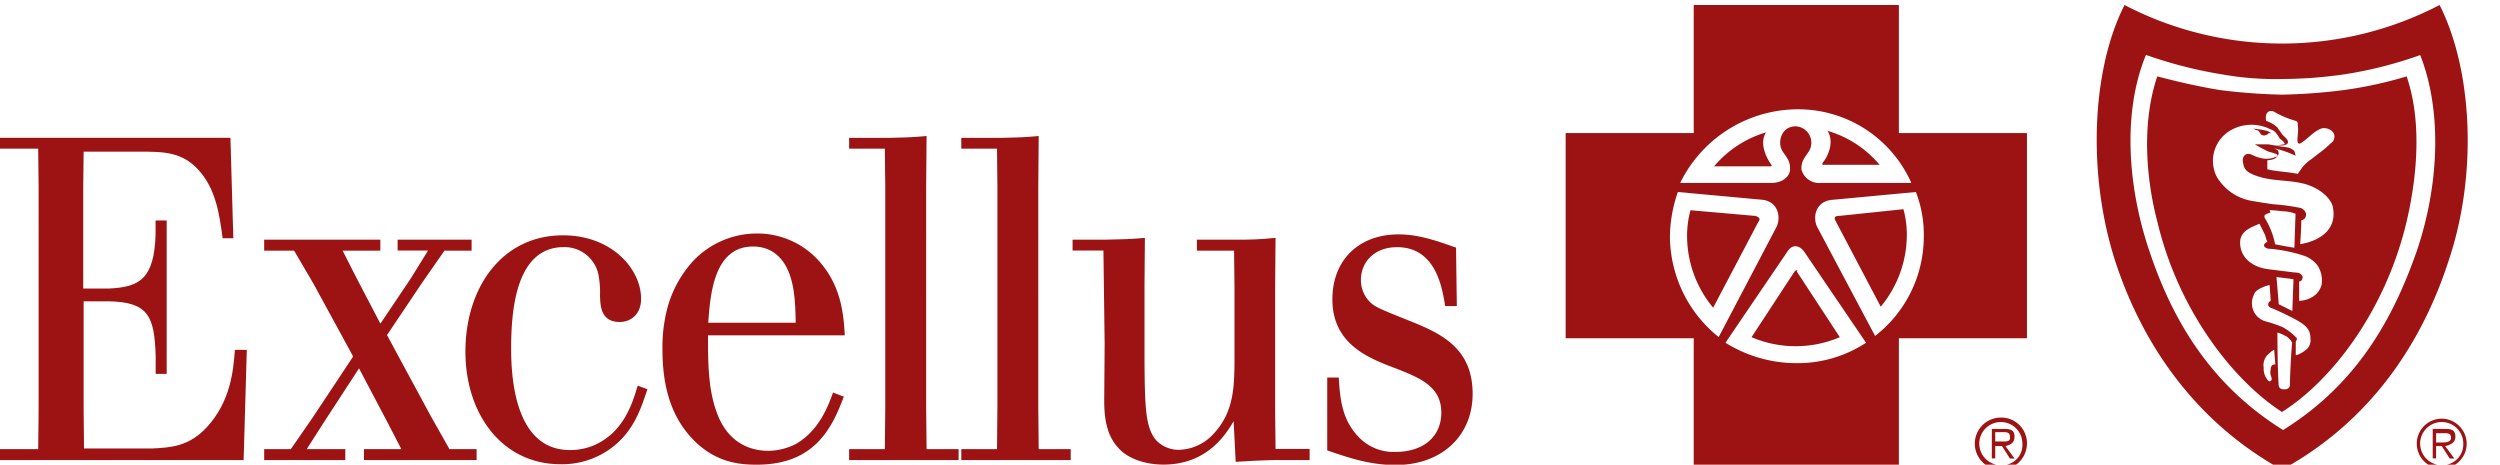 <svg id="Layer_1" data-name="Layer 1" xmlns="http://www.w3.org/2000/svg" viewBox="0 0 538 100">
  <defs>
    <style>
      .cls-1, .cls-2 {
        fill: #9d1314;
      }

      .cls-1 {
        fill-rule: evenodd;
      }
    </style>
  </defs>
  <title>c</title>
  <g>
    <path class="cls-1" d="M49.59,29.67l.62,21.61h-2.3c-.7-5.31-1.5-10.61-5.13-14.64s-7.69-4-12.81-4H18l-.09,7.66V62.09h5.57c6.55-.3,9.72-2.07,10-11.69V47.45h2.39v33H33.5V76.62C33.24,68,31.91,65,23.34,64.84H18V88.51l.08,8H32.8c3.89-.2,7.87-.39,11.75-4.62,5.05-5.5,5.67-12.08,6-16.6h2.56L52.43,99H0V96.66H8.22l.09-8.25V40.28L8.22,32H0V29.66H49.59Zm51.9,21.9v2.37H95.65L91,60.61,83.28,72.1l9.45,17.49,4,7.07h5.84V99H78.32V96.66h8.05L83.45,91,77.26,79.27,69.58,91.06,66,96.66h8.31V99H56.85V96.66h5.73l4.69-6.78L76,76.72,67.54,61.2l-4.25-7.26H56.85V51.57h25v2.37H73.73l3,5.89,5.13,9.82,6.54-9.73,3.71-6H85.57V51.57Z"/>
    <path class="cls-1" d="M139.32,83.79c-1.15,3.34-2.21,6.88-5.13,10.22a17.68,17.68,0,0,1-13.61,5.89c-12.29,0-20.42-10.51-20.42-24.26s7.87-25,21-25c10.52,0,16.8,7.27,16.8,13.65,0,3.44-2.3,5-4.6,5-4.15,0-4.15-3.63-4.24-5.6a20.36,20.36,0,0,0-.36-4.71,7.45,7.45,0,0,0-7.51-5.8C110.59,53.24,110,68,110,75.15c0,9.82,2.3,21.7,12.64,21.7a13,13,0,0,0,5.13-1c6.37-2.74,8.31-8.93,9.46-12.86l2.12.78Zm13.09-14.34c.44-5.89,1.15-16.4,9.64-16.4,2.56,0,5.83,1,7.69,5.5,1.32,3.34,1.42,7.17,1.5,10.9Zm26.87,15c-1,2.74-2.91,8.15-8,11.09a13.35,13.35,0,0,1-5.92,1.48c-2.65,0-8.49-.79-11.14-8.35-1.86-5-1.86-11-1.86-16.51h29.44c-.26-4.42-.71-10.51-5.48-15.91a17.8,17.8,0,0,0-13.43-6,18.89,18.89,0,0,0-13.71,5.9,24.52,24.52,0,0,0-6,12.08,32.93,32.93,0,0,0-.62,6.88c0,5.79.89,13.06,5.92,18.75S159.05,100,162.85,100c12.46,0,16.18-7.86,18.74-14.64l-2.31-.87ZM191.4,29.67c3.53-.1,4.68-.1,8-.4l-.09,10.91V87.53l.09,9.13h6.89V99H182.73V96.66h7.69l.09-9.13V40.18L190.42,32h-7.69V29.67Zm24.13,0c3.54-.1,4.69-.1,8-.4l-.09,10.91V87.53l.09,9.13h6.89V99H206.87V96.66h7.69l.08-9.13V40.18L214.56,32h-7.69V29.67Zm50.57,21.9a68.88,68.88,0,0,0,8.4-.39l-.09,10.22V88.61l.09,8h7.33V99h-7.42c-3.8.1-5.31.2-8.49.39l-.44-8.74c-1.59,2.65-5.57,9.33-15.11,9.33-4.25,0-8-1.47-9.91-3.83-2.83-3.14-2.83-8-2.83-10.21l.09-11.88-.26-20.14h-6.64V51.58h6.9c4.07-.1,5.49-.1,8.66-.39L246.3,61.4V78c.08,9.44.18,14.15,2.56,16.8a6.68,6.68,0,0,0,4.95,2,10.42,10.42,0,0,0,7.52-3.64c4.15-4.52,4.24-9.92,4.33-14.54V61.4l-.09-7.46h-8V51.58h8.49Zm22,29.67c.26,4.32.62,8.94,4.16,12.67a10.32,10.32,0,0,0,8,3.34c6.36,0,9.91-3.54,9.91-8.44,0-5.6-4.42-7.47-10.35-9.74-5.22-2-13.09-5-13.09-14.63,0-8.55,5.75-14,14.24-14,4.59,0,8.66,1.57,12.37,2.84l.17,12.58H311c-.63-3.93-2-12.67-10.35-12.67-5,0-7.78,3.34-7.78,7a6.62,6.62,0,0,0,1.59,4.42c1.23,1.37,1.95,1.67,8.84,4.42s13.61,5.9,13.61,15.72c0,8.94-6.54,15.32-16.61,15.32-5.49,0-10.09-1.57-14.68-3.14V81.24Z"/>
    <g>
      <path class="cls-2" d="M430.59,89.86a5.61,5.61,0,1,0,0,11.22,5.67,5.67,0,0,0,5.61-5.61A5.52,5.52,0,0,0,430.59,89.86Zm0,10.24a4.64,4.64,0,1,1,4.63-4.63A4.35,4.35,0,0,1,430.59,100.1Z"/>
      <path class="cls-2" d="M433.52,94c0-1.21-.49-1.7-2.2-1.7h-2.68v6.34h.73V96h1.46l1.71,2.68h1L431.57,96C432.79,95.71,433.52,95.22,433.52,94Zm-2.93,1h-1.22V93h1.71c.73,0,1.46,0,1.46,1C432.79,95.22,431.32,95,430.59,95Zm-43.9-36.83c-.25,0-.25,0-.49.24l-9.27,14.15a24.19,24.19,0,0,0,19,0l-9.27-14.15C386.93,58.15,386.69,58.15,386.69,58.15Zm-9-11.71-13.9-1.22a20.73,20.73,0,0,0-.73,5.61,24.19,24.19,0,0,0,5.61,15.37l9.76-18.54C378.88,47.18,378.64,46.69,377.66,46.44Z"/>
      <path class="cls-2" d="M408.64,28.64V1.08H364.49V28.64H336.93V72.79h27.56v27.56h44.15V72.79H436.2V28.64Zm-21.95-5.12a26.64,26.64,0,0,1,24.63,15.85H391.81a3.94,3.94,0,0,1-4.15-2.93c0-1.46.25-1.95,1.47-3.65a3.54,3.54,0,0,0-2.69-5.61c-3.17,0-4.14,3.65-2.68,5.61,1.22,1.7,1.46,2.19,1.46,3.65,0,1.22-1.21,2.93-4.14,2.93H361.57A28.29,28.29,0,0,1,386.69,23.52ZM359.37,50.83a29.84,29.84,0,0,1,1.71-9.51L379.37,43c3.42.49,3.9,3.9,2.93,5.85L369.86,72.54A27.91,27.91,0,0,1,359.37,50.83Zm42.2,22.93a26.82,26.82,0,0,1-15.13,4.39,28.89,28.89,0,0,1-15.12-4.39L384.74,54c1-1.46,2.44-1.21,3.41,0Zm1.95-1.46L391.08,48.88c-1-2-.49-5.36,2.93-5.85l18.29-1.71A25.27,25.27,0,0,1,414,50.83,27.07,27.07,0,0,1,403.52,72.3Z"/>
      <path class="cls-2" d="M404.49,35.47a23.11,23.11,0,0,0-11.22-7.32c1.47,2.2.25,5.37-1,6.83a.34.34,0,0,0,0,.49Zm-8.78,11c-1,0-1,.49-.73,1L404.74,66a24.27,24.27,0,0,0,5.61-15.37,21.13,21.13,0,0,0-.73-5.61Zm-15.61-18a23.22,23.22,0,0,0-11.22,7.32h12.2c.24,0,.24-.24,0-.49C379.86,33.52,378.64,30.59,380.1,28.39Z"/>
    </g>
    <g>
      <path class="cls-2" d="M525,1.08a73.38,73.38,0,0,1-33.9,8.29,73.38,73.38,0,0,1-33.9-8.29c-7.08,13.9-8.05,36.34-2,55.12,5.86,18,17.32,34.63,35.86,44.88,18.78-10.25,30-26.83,35.85-44.88C533.27,37.42,532.05,15,525,1.08ZM520.1,54c-5.36,15.37-13.41,29-28.78,38.54C476,83,467.66,69.37,462.54,54c-4.63-13.65-5.85-29.75-.73-42.19A94.05,94.05,0,0,0,478.15,16a66.12,66.12,0,0,0,13.17,1,95.44,95.44,0,0,0,13.17-1,88.65,88.65,0,0,0,16.34-4.15C525.71,24.25,524.74,40.35,520.1,54Z"/>
      <path class="cls-2" d="M504.49,19.37a123.4,123.4,0,0,1-13.41,1,128.33,128.33,0,0,1-13.42-1c-4.39-.73-8.78-1.71-13.41-2.93-3.17,9.27-2.68,21,0,31.22,4.63,19.52,16.58,34.39,26.83,41,10.49-6.59,22.19-21.46,26.83-41,2.44-10.48,3.17-21.95,0-31.22A88.31,88.31,0,0,1,504.49,19.37ZM488.64,79.61c-.24,1,.24,1.47.24,2-.24.73-.73.48-1,0a3.65,3.65,0,0,1-.73-2.44A3.22,3.22,0,0,1,488.4,76a4.19,4.19,0,0,1,1-.74l.25,3.17C489.13,78.39,488.64,78.64,488.64,79.61Zm4.15,3.18c0,.48-.25,1-1.22,1-.74,0-1.22-.24-1.22-1.22-.25-3.9-.25-11-.25-11a6.21,6.21,0,0,1,1.71.73c.24,0,.73.49,1.22,1,0,.25.24.25.24.49C493,76.44,492.79,81.57,492.79,82.79ZM496,75.47a6.09,6.09,0,0,1-1.95,1V73.52a1.09,1.09,0,0,0,.24-.73,11.72,11.72,0,0,0-3.17-2.44,30.68,30.68,0,0,0-3.66-1.22A4.06,4.06,0,0,1,485,63.52c.24-1,1.46-1.47,1.95-1.71a10.27,10.27,0,0,1,1.47-.49l.24,3.42s-.24,0-.49.48a.73.73,0,0,0,.49,1,59.53,59.53,0,0,1,5.61,2.68c2.19,1.22,2.93,2.2,2.93,3.91A2.66,2.66,0,0,1,496,75.47Zm-6.1-15.86c1.71.25,2.19.25,3.66.49l-.25,6.83-1.46-.73-1.46-.73Zm9.76,1.47a4.36,4.36,0,0,1-2.2,2.92,5.82,5.82,0,0,1-2.68.74V60.59a.74.74,0,0,0,.48-.24.9.9,0,0,0,.25-.74c0-.24-.25-.48-.49-.73a2.68,2.68,0,0,0-1.22-.24l-5.85-.73c-3.42-.49-6.1-2.69-5.86-6.1.25-2.2,2.44-2.93,4.15-3.66l1.22,2.44a7.16,7.16,0,0,0,.49,1.46s-.73.25-.73.74.73.73,1,.73A31.8,31.8,0,0,1,495.71,55a6.27,6.27,0,0,1,2.93,2A5.75,5.75,0,0,1,499.62,61.08ZM488.4,45.22s.73,0,2.92.25A8,8,0,0,1,494,46l-.25,7.31c-1.71-.24-2.68-.48-4.14-.73a16.82,16.82,0,0,0-2.2-5.61c-.24-.49,0-.73,0-.73a4.21,4.21,0,0,1,1.22-.49ZM495,52.54s.24-3.41.24-5.12a1.23,1.23,0,0,0,.74-2,1.67,1.67,0,0,0-1.22-.73,44.9,44.9,0,0,0-5.61-.74c-1.71-.24-3.17-.48-4.64-.73a10.85,10.85,0,0,1-7.56-5.36,7.59,7.59,0,0,1,3.42-10,9,9,0,0,1,8.29,0c1,.24,1.46,1.22,1.95,1.95.24.24.73.49,1,1,.24.25-.25.25-.25.25a7.07,7.07,0,0,1-3.17,0h-2.93a27.22,27.22,0,0,0,2.69,1.46c.49.25,1,.25,1.46.49.25,0,.73.24.73.49s-.48.24-1,.48a4.9,4.9,0,0,1-2.69,0c-1.46-.24-2.19-1.21-3.17-.73-.73.49-.73,1.22-.48,2.2.24,1.46,1.7,2,2.92,2.44,4.15,1.46,8.78.48,12.69,2.68,1.46.73,3.41,2.44,3.65,4.15C503.27,51.57,495,52.54,495,52.54Zm7.32-22.68c-.25.73-.49.73-1,1.22-1,1-2.44,2-3.9,3.17A7.67,7.67,0,0,0,495,36.69a3.63,3.63,0,0,0-.49.73c-2.44-.49-4.63-.49-6.58-1V34.49s2.19,0,2.44-1.46a1.17,1.17,0,0,0-.25-.73,2.48,2.48,0,0,0-1.22-.49A21,21,0,0,1,494,33.52a5.35,5.35,0,0,0-.25-1,2.6,2.6,0,0,0-1.22-.73c-1-.24-3.66-.49-3.66-.49h2.2c.49,0,1.22-.24,1.22-.49.24-.24,0-.73-.49-1.22l-.73-.73c-.25-.49-.73-1-1-1.46A6.87,6.87,0,0,0,487.66,26s-.24-1.22.25-1.71c.24-.49,1.22-.49,1.46-.25A20.11,20.11,0,0,0,494,26c.48.24.48.24.48,1,.25,1.22-.24,2.93,0,3.66,0,.24.49.24.49.24,1.71-1,2.68-2.44,4.39-3.17C500.59,27.18,502.79,28.15,502.3,29.86ZM525.47,90.1a5.37,5.37,0,1,0,5.36,5.37A5.42,5.42,0,0,0,525.47,90.1Zm0,10a4.64,4.64,0,1,1,4.63-4.63A4.49,4.49,0,0,1,525.47,100.1Z"/>
      <path class="cls-2" d="M528.4,94c0-1.21-.49-1.7-2.2-1.7h-2.68v6.34h.73V96h1.22l1.71,2.68h1L526.2,96C527.42,95.71,528.4,95.22,528.4,94Zm-2.93,1.22h-1.22v-2H526c.73,0,1.46,0,1.46,1S526.2,95.22,525.47,95.22ZM486,28.15c.48.49.48,1,1.22,1a1.28,1.28,0,0,0,1-.49h.49c-.73-.73-2.44-.73-3.66-1C485.47,28.15,485.71,27.91,486,28.15Z"/>
    </g>
  </g>
</svg>
